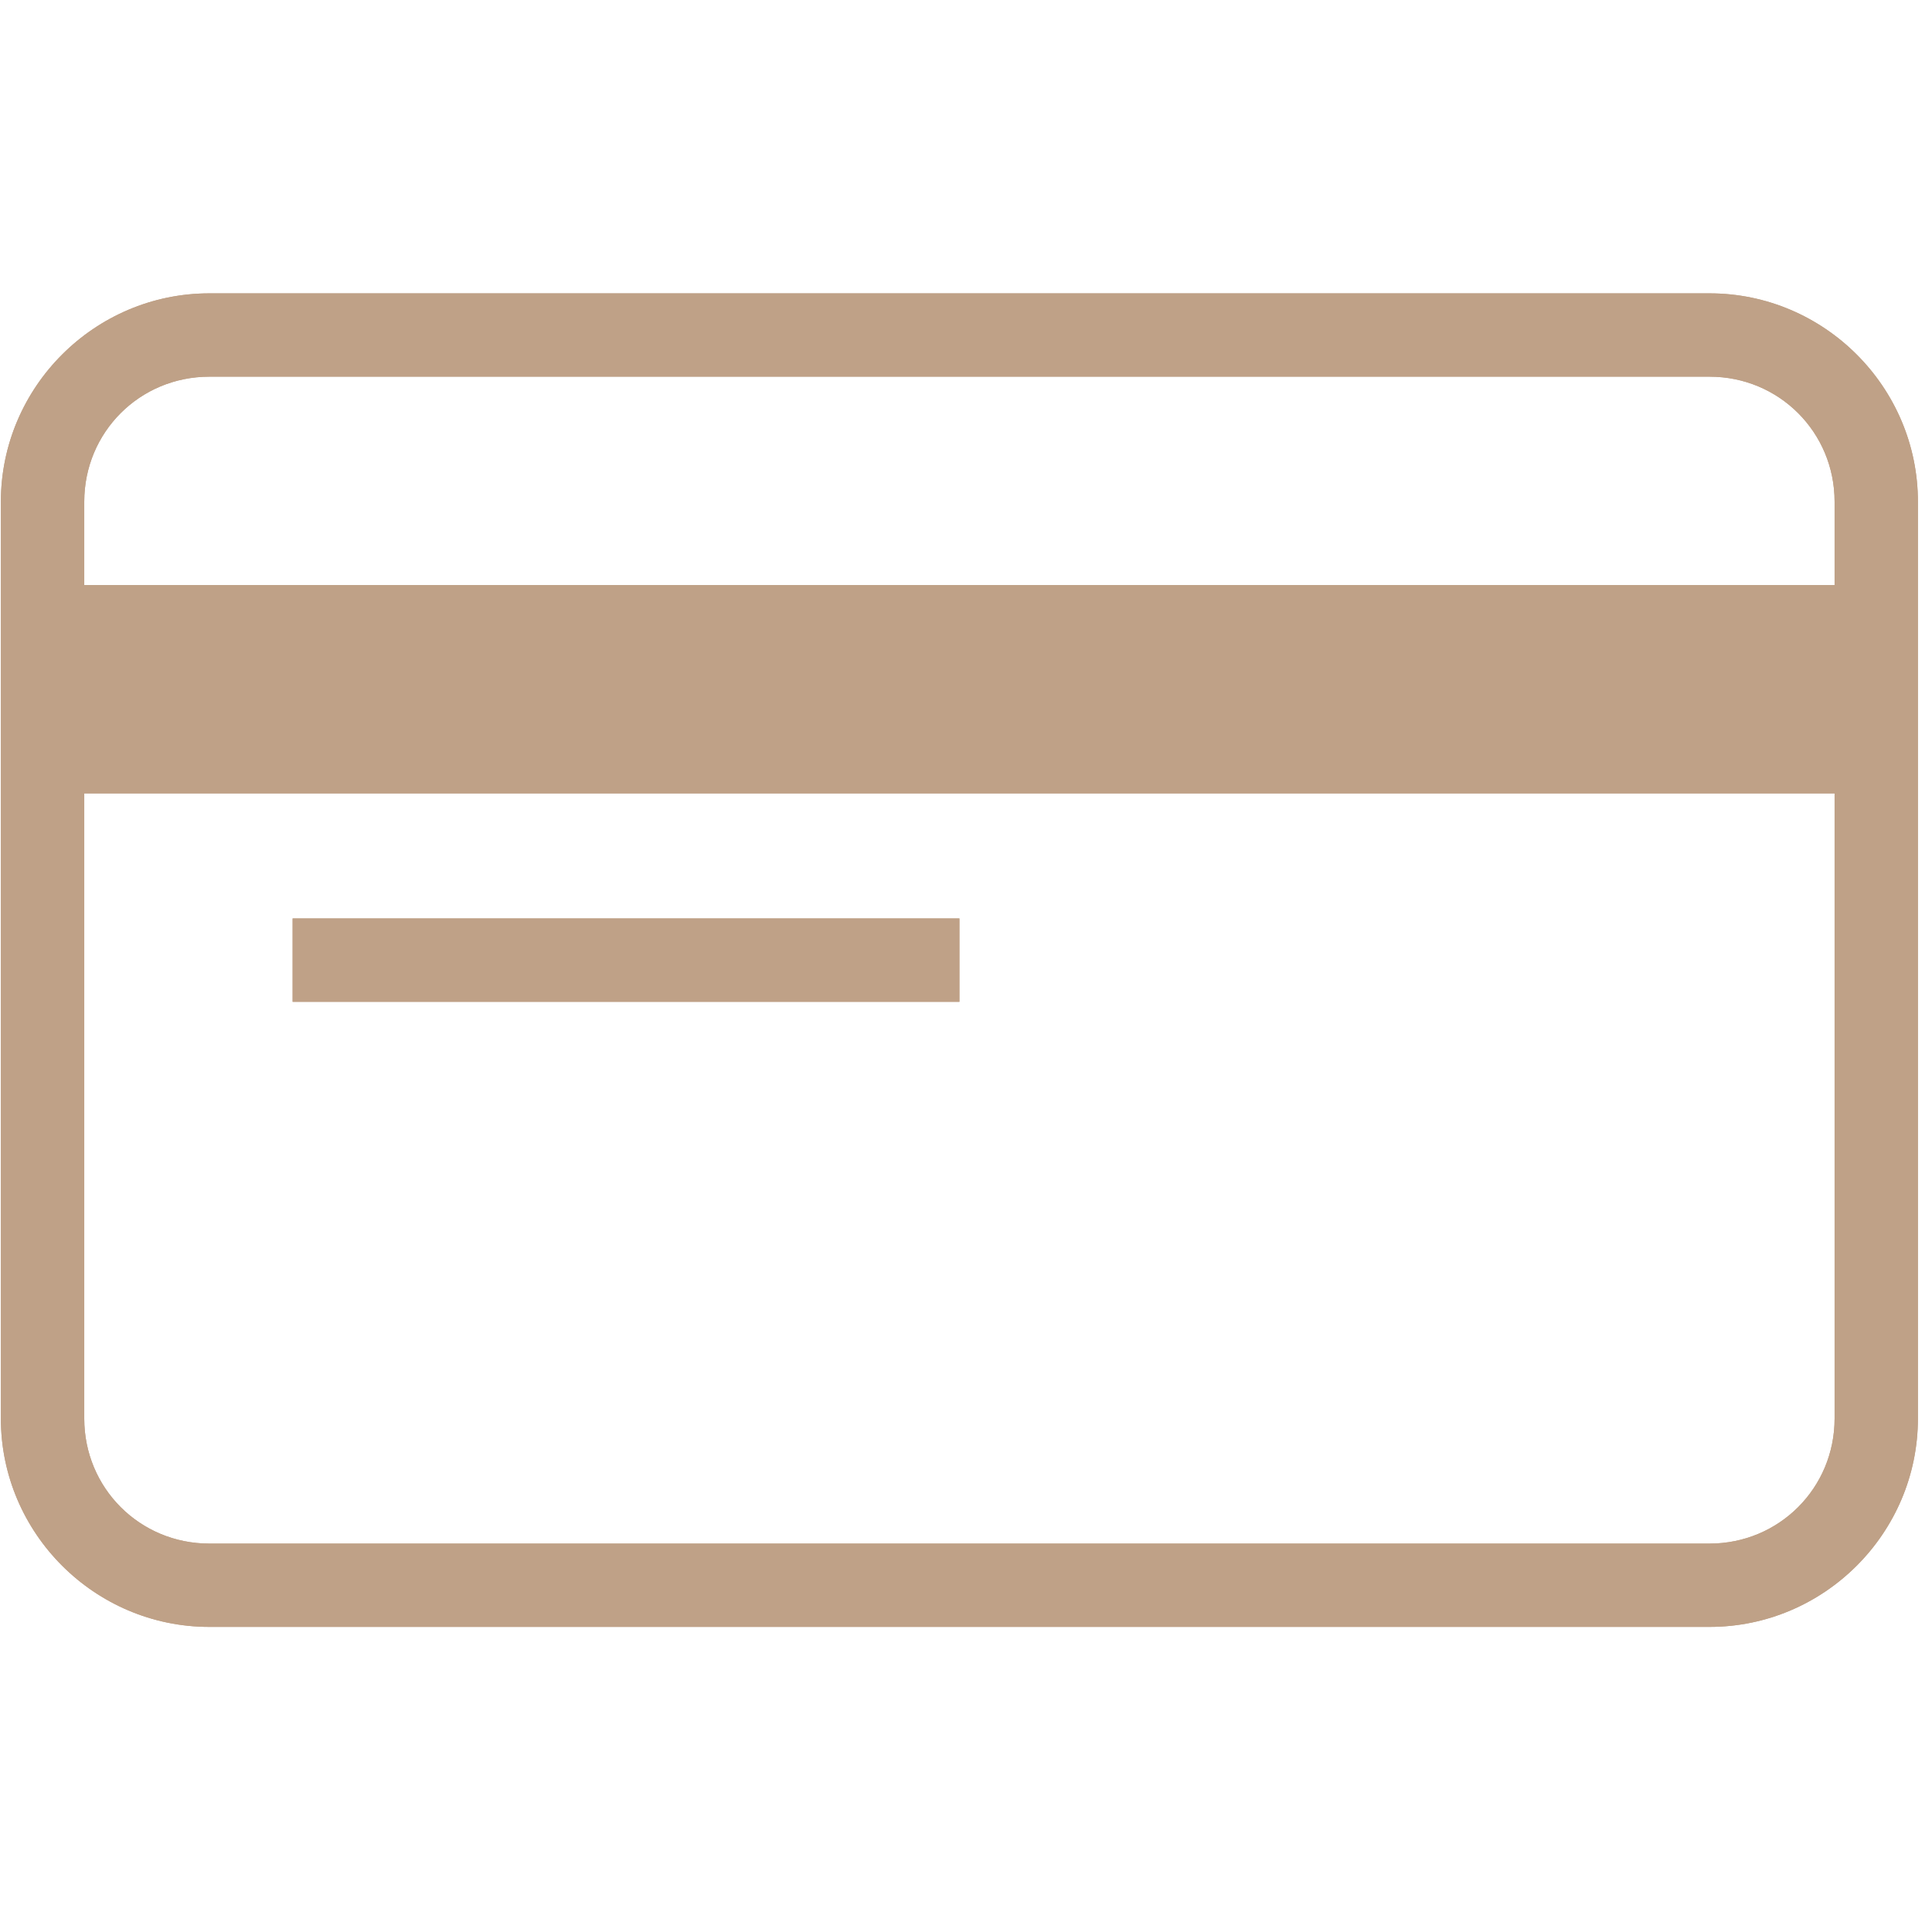 <svg xmlns="http://www.w3.org/2000/svg" xmlns:xlink="http://www.w3.org/1999/xlink" width="150" zoomAndPan="magnify" viewBox="0 0 112.5 112.5" height="150" preserveAspectRatio="xMidYMid meet" version="1.2"><defs><clipPath id="bcf833b593"><path d="M 0 17.082 L 112 17.082 L 112 94.734 L 0 94.734 Z M 0 17.082 "/></clipPath></defs><g id="09c3e2da11"><g clip-rule="nonzero" clip-path="url(#bcf833b593)"><path style=" stroke:none;fill-rule:nonzero;fill:#bfa187;fill-opacity:1;" d="M 12.188 17.082 C 5.512 17.082 0.051 22.539 0.051 29.215 L 0.051 82.602 C 0.051 89.273 5.512 94.734 12.188 94.734 L 99.547 94.734 C 106.223 94.734 111.68 89.273 111.68 82.602 L 111.68 29.215 C 111.68 22.539 106.223 17.082 99.547 17.082 Z M 12.188 21.934 L 99.547 21.934 C 103.594 21.934 106.828 25.168 106.828 29.215 L 106.828 34.066 L 4.906 34.066 L 4.906 29.215 C 4.906 25.168 8.137 21.934 12.188 21.934 Z M 4.906 46.199 L 106.828 46.199 L 106.828 82.602 C 106.828 86.648 103.594 89.883 99.547 89.883 L 12.188 89.883 C 8.137 89.883 4.906 86.648 4.906 82.602 Z M 17.039 53.48 L 17.039 58.336 L 55.867 58.336 L 55.867 53.48 Z M 17.039 53.48 "/><path style=" stroke:none;fill-rule:nonzero;fill:#bfa187;fill-opacity:1;" d="M 12.188 17.082 C 5.512 17.082 0.051 22.539 0.051 29.215 L 0.051 82.602 C 0.051 89.273 5.512 94.734 12.188 94.734 L 99.547 94.734 C 106.223 94.734 111.68 89.273 111.68 82.602 L 111.68 29.215 C 111.68 22.539 106.223 17.082 99.547 17.082 Z M 12.188 21.934 L 99.547 21.934 C 103.594 21.934 106.828 25.168 106.828 29.215 L 106.828 34.066 L 4.906 34.066 L 4.906 29.215 C 4.906 25.168 8.137 21.934 12.188 21.934 Z M 4.906 46.199 L 106.828 46.199 L 106.828 82.602 C 106.828 86.648 103.594 89.883 99.547 89.883 L 12.188 89.883 C 8.137 89.883 4.906 86.648 4.906 82.602 Z M 17.039 53.48 L 17.039 58.336 L 55.867 58.336 L 55.867 53.48 Z M 17.039 53.48 "/></g></g></svg>
